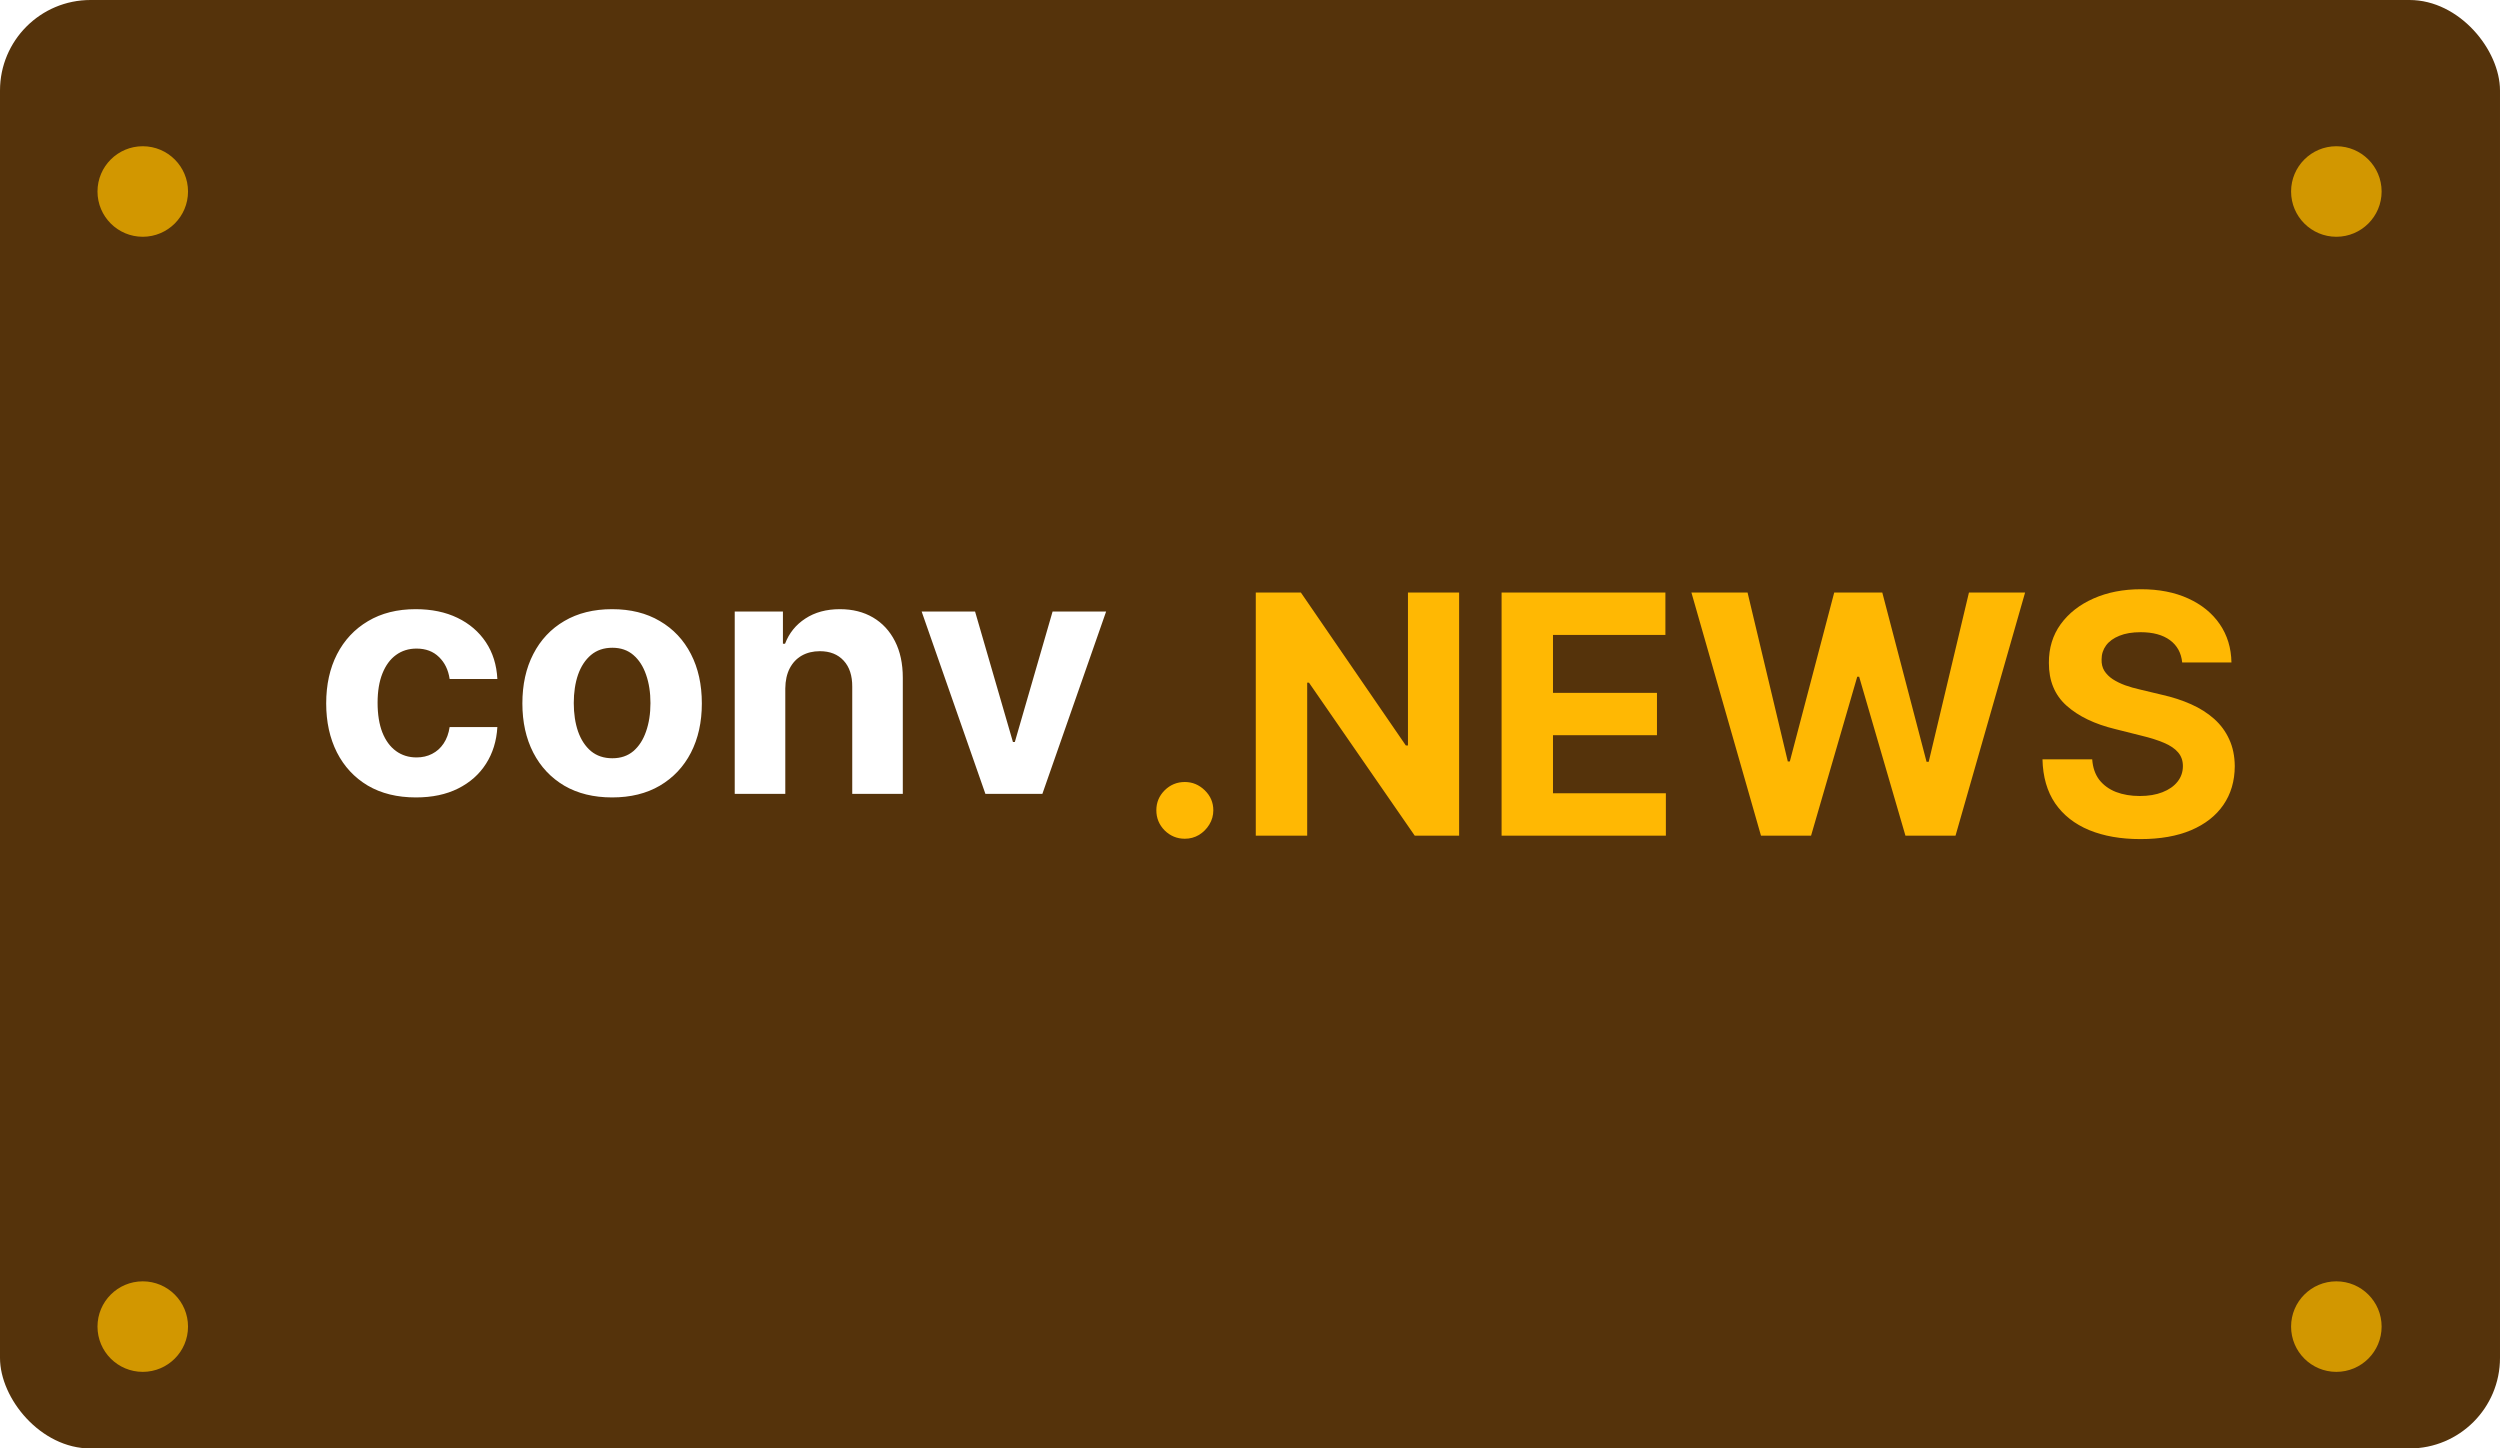 <svg width="359" height="208" viewBox="0 0 359 208" fill="none" xmlns="http://www.w3.org/2000/svg">
<g filter="url(#filter0_i_2308_7)">
<rect width="359" height="208" rx="13" fill="#55330B"/>
</g>
<g filter="url(#filter1_d_2308_7)">
<g filter="url(#filter2_i_2308_7)">
<path d="M54.727 109.511C52.045 109.511 49.739 108.943 47.807 107.807C45.886 106.659 44.409 105.068 43.375 103.034C42.352 101 41.841 98.659 41.841 96.011C41.841 93.329 42.358 90.977 43.392 88.954C44.438 86.921 45.92 85.335 47.841 84.199C49.761 83.051 52.045 82.477 54.693 82.477C56.977 82.477 58.977 82.892 60.693 83.722C62.409 84.551 63.767 85.716 64.767 87.216C65.767 88.716 66.318 90.477 66.421 92.5H59.568C59.375 91.193 58.864 90.142 58.034 89.347C57.216 88.54 56.142 88.136 54.812 88.136C53.688 88.136 52.705 88.443 51.864 89.057C51.034 89.659 50.386 90.54 49.92 91.699C49.455 92.858 49.222 94.261 49.222 95.909C49.222 97.579 49.449 99 49.903 100.17C50.369 101.341 51.023 102.233 51.864 102.847C52.705 103.46 53.688 103.767 54.812 103.767C55.642 103.767 56.386 103.597 57.045 103.256C57.716 102.915 58.267 102.42 58.699 101.773C59.142 101.114 59.432 100.324 59.568 99.403H66.421C66.307 101.403 65.761 103.165 64.784 104.688C63.818 106.199 62.483 107.381 60.778 108.233C59.074 109.085 57.057 109.511 54.727 109.511ZM82.899 109.511C80.251 109.511 77.962 108.949 76.03 107.824C74.109 106.687 72.626 105.108 71.581 103.085C70.535 101.051 70.013 98.693 70.013 96.011C70.013 93.307 70.535 90.943 71.581 88.921C72.626 86.886 74.109 85.307 76.03 84.182C77.962 83.046 80.251 82.477 82.899 82.477C85.547 82.477 87.831 83.046 89.751 84.182C91.683 85.307 93.172 86.886 94.217 88.921C95.263 90.943 95.785 93.307 95.785 96.011C95.785 98.693 95.263 101.051 94.217 103.085C93.172 105.108 91.683 106.687 89.751 107.824C87.831 108.949 85.547 109.511 82.899 109.511ZM82.933 103.886C84.138 103.886 85.144 103.545 85.95 102.864C86.757 102.17 87.365 101.227 87.774 100.034C88.195 98.841 88.405 97.483 88.405 95.96C88.405 94.438 88.195 93.079 87.774 91.886C87.365 90.693 86.757 89.75 85.95 89.057C85.144 88.364 84.138 88.017 82.933 88.017C81.717 88.017 80.695 88.364 79.865 89.057C79.047 89.75 78.428 90.693 78.007 91.886C77.598 93.079 77.394 94.438 77.394 95.96C77.394 97.483 77.598 98.841 78.007 100.034C78.428 101.227 79.047 102.17 79.865 102.864C80.695 103.545 81.717 103.886 82.933 103.886ZM107.768 93.864V109H100.507V82.818H107.428V87.438H107.734C108.314 85.915 109.286 84.71 110.649 83.824C112.013 82.926 113.666 82.477 115.609 82.477C117.428 82.477 119.013 82.875 120.365 83.671C121.717 84.466 122.768 85.602 123.518 87.079C124.268 88.546 124.643 90.296 124.643 92.329V109H117.382V93.625C117.393 92.023 116.984 90.773 116.155 89.875C115.325 88.966 114.183 88.511 112.729 88.511C111.751 88.511 110.888 88.722 110.138 89.142C109.399 89.562 108.82 90.176 108.399 90.983C107.99 91.778 107.78 92.739 107.768 93.864ZM153.838 82.818L144.685 109H136.503L127.349 82.818H135.02L140.457 101.551H140.73L146.151 82.818H153.838Z" fill="white"/>
</g>
<g filter="url(#filter3_di_2308_7)">
<path d="M166.142 109.443C165.017 109.443 164.051 109.045 163.244 108.25C162.449 107.443 162.051 106.477 162.051 105.352C162.051 104.239 162.449 103.284 163.244 102.489C164.051 101.693 165.017 101.295 166.142 101.295C167.233 101.295 168.188 101.693 169.006 102.489C169.824 103.284 170.233 104.239 170.233 105.352C170.233 106.102 170.04 106.79 169.653 107.415C169.278 108.028 168.784 108.523 168.17 108.898C167.557 109.261 166.881 109.443 166.142 109.443ZM205.53 74.091V109H199.155L183.967 87.028H183.712V109H176.331V74.091H182.808L197.876 96.046H198.183V74.091H205.53ZM211.628 109V74.091H235.151V80.176H219.009V88.494H233.94V94.579H219.009V102.915H235.219V109H211.628ZM248.876 109L238.888 74.091H246.95L252.729 98.347H253.018L259.393 74.091H266.297L272.655 98.398H272.962L278.74 74.091H286.803L276.814 109H269.621L262.973 86.176H262.7L256.07 109H248.876ZM309.362 84.131C309.226 82.756 308.641 81.688 307.607 80.926C306.572 80.165 305.169 79.784 303.396 79.784C302.192 79.784 301.175 79.954 300.345 80.296C299.516 80.625 298.879 81.085 298.436 81.676C298.004 82.267 297.788 82.938 297.788 83.688C297.766 84.312 297.896 84.858 298.18 85.324C298.476 85.79 298.879 86.193 299.391 86.534C299.902 86.864 300.493 87.153 301.163 87.403C301.834 87.642 302.55 87.847 303.311 88.017L306.447 88.767C307.97 89.108 309.368 89.562 310.641 90.131C311.913 90.699 313.016 91.398 313.947 92.227C314.879 93.057 315.601 94.034 316.112 95.159C316.635 96.284 316.902 97.574 316.913 99.028C316.902 101.165 316.357 103.017 315.277 104.585C314.209 106.142 312.663 107.352 310.641 108.216C308.629 109.068 306.203 109.494 303.362 109.494C300.544 109.494 298.089 109.062 295.999 108.199C293.919 107.335 292.294 106.057 291.124 104.364C289.964 102.659 289.357 100.551 289.3 98.04H296.442C296.521 99.21 296.857 100.187 297.447 100.972C298.05 101.744 298.851 102.33 299.851 102.727C300.862 103.114 302.004 103.307 303.277 103.307C304.527 103.307 305.612 103.125 306.533 102.761C307.464 102.398 308.186 101.892 308.697 101.244C309.209 100.597 309.464 99.852 309.464 99.011C309.464 98.227 309.232 97.568 308.766 97.034C308.311 96.5 307.641 96.046 306.754 95.671C305.879 95.296 304.805 94.954 303.533 94.648L299.732 93.693C296.788 92.977 294.464 91.858 292.76 90.335C291.055 88.812 290.209 86.761 290.22 84.182C290.209 82.068 290.771 80.222 291.908 78.642C293.055 77.062 294.629 75.829 296.629 74.943C298.629 74.057 300.902 73.614 303.447 73.614C306.038 73.614 308.3 74.057 310.232 74.943C312.175 75.829 313.686 77.062 314.766 78.642C315.845 80.222 316.402 82.051 316.436 84.131H309.362Z" fill="#FFB803"/>
</g>
</g>
<g filter="url(#filter4_i_2308_7)">
<circle cx="20.5" cy="23.5" r="6.5" fill="#D29700"/>
</g>
<g filter="url(#filter5_i_2308_7)">
<circle cx="20.5" cy="186.5" r="6.5" fill="#D29700"/>
</g>
<g filter="url(#filter6_i_2308_7)">
<circle cx="335.5" cy="23.5" r="6.5" fill="#D29700"/>
</g>
<g filter="url(#filter7_i_2308_7)">
<circle cx="335.5" cy="186.5" r="6.5" fill="#D29700"/>
</g>
<defs>
<filter id="filter0_i_2308_7" x="0" y="0" width="359" height="208" filterUnits="userSpaceOnUse" color-interpolation-filters="sRGB">
<feFlood flood-opacity="0" result="BackgroundImageFix"/>
<feBlend mode="normal" in="SourceGraphic" in2="BackgroundImageFix" result="shape"/>
<feColorMatrix in="SourceAlpha" type="matrix" values="0 0 0 0 0 0 0 0 0 0 0 0 0 0 0 0 0 0 127 0" result="hardAlpha"/>
<feMorphology radius="5" operator="erode" in="SourceAlpha" result="effect1_innerShadow_2308_7"/>
<feOffset/>
<feGaussianBlur stdDeviation="10"/>
<feComposite in2="hardAlpha" operator="arithmetic" k2="-1" k3="1"/>
<feColorMatrix type="matrix" values="0 0 0 0 0.071 0 0 0 0 0.052 0 0 0 0 0.003 0 0 0 1 0"/>
<feBlend mode="normal" in2="shape" result="effect1_innerShadow_2308_7"/>
</filter>
<filter id="filter1_d_2308_7" x="41.841" y="73.614" width="282.072" height="42.898" filterUnits="userSpaceOnUse" color-interpolation-filters="sRGB">
<feFlood flood-opacity="0" result="BackgroundImageFix"/>
<feColorMatrix in="SourceAlpha" type="matrix" values="0 0 0 0 0 0 0 0 0 0 0 0 0 0 0 0 0 0 127 0" result="hardAlpha"/>
<feOffset dx="4" dy="4"/>
<feGaussianBlur stdDeviation="1.5"/>
<feComposite in2="hardAlpha" operator="out"/>
<feColorMatrix type="matrix" values="0 0 0 0 0.696 0 0 0 0 0.459 0 0 0 0 0 0 0 0 0.42 0"/>
<feBlend mode="normal" in2="BackgroundImageFix" result="effect1_dropShadow_2308_7"/>
<feBlend mode="normal" in="SourceGraphic" in2="effect1_dropShadow_2308_7" result="shape"/>
</filter>
<filter id="filter2_i_2308_7" x="41.841" y="82.477" width="112.997" height="28.034" filterUnits="userSpaceOnUse" color-interpolation-filters="sRGB">
<feFlood flood-opacity="0" result="BackgroundImageFix"/>
<feBlend mode="normal" in="SourceGraphic" in2="BackgroundImageFix" result="shape"/>
<feColorMatrix in="SourceAlpha" type="matrix" values="0 0 0 0 0 0 0 0 0 0 0 0 0 0 0 0 0 0 127 0" result="hardAlpha"/>
<feOffset dx="1" dy="1"/>
<feGaussianBlur stdDeviation="2"/>
<feComposite in2="hardAlpha" operator="arithmetic" k2="-1" k3="1"/>
<feColorMatrix type="matrix" values="0 0 0 0 0.362 0 0 0 0 0.255 0 0 0 0 0.047 0 0 0 1 0"/>
<feBlend mode="normal" in2="shape" result="effect1_innerShadow_2308_7"/>
</filter>
<filter id="filter3_di_2308_7" x="158.051" y="73.614" width="162.862" height="43.881" filterUnits="userSpaceOnUse" color-interpolation-filters="sRGB">
<feFlood flood-opacity="0" result="BackgroundImageFix"/>
<feColorMatrix in="SourceAlpha" type="matrix" values="0 0 0 0 0 0 0 0 0 0 0 0 0 0 0 0 0 0 127 0" result="hardAlpha"/>
<feOffset dy="4"/>
<feGaussianBlur stdDeviation="2"/>
<feComposite in2="hardAlpha" operator="out"/>
<feColorMatrix type="matrix" values="0 0 0 0 0 0 0 0 0 0 0 0 0 0 0 0 0 0 0.25 0"/>
<feBlend mode="normal" in2="BackgroundImageFix" result="effect1_dropShadow_2308_7"/>
<feBlend mode="normal" in="SourceGraphic" in2="effect1_dropShadow_2308_7" result="shape"/>
<feColorMatrix in="SourceAlpha" type="matrix" values="0 0 0 0 0 0 0 0 0 0 0 0 0 0 0 0 0 0 127 0" result="hardAlpha"/>
<feOffset dy="3"/>
<feGaussianBlur stdDeviation="2"/>
<feComposite in2="hardAlpha" operator="arithmetic" k2="-1" k3="1"/>
<feColorMatrix type="matrix" values="0 0 0 0 0.725 0 0 0 0 0.484 0 0 0 0 0.015 0 0 0 1 0"/>
<feBlend mode="normal" in2="shape" result="effect2_innerShadow_2308_7"/>
</filter>
<filter id="filter4_i_2308_7" x="14" y="17" width="13" height="17" filterUnits="userSpaceOnUse" color-interpolation-filters="sRGB">
<feFlood flood-opacity="0" result="BackgroundImageFix"/>
<feBlend mode="normal" in="SourceGraphic" in2="BackgroundImageFix" result="shape"/>
<feColorMatrix in="SourceAlpha" type="matrix" values="0 0 0 0 0 0 0 0 0 0 0 0 0 0 0 0 0 0 127 0" result="hardAlpha"/>
<feOffset dy="4"/>
<feGaussianBlur stdDeviation="2"/>
<feComposite in2="hardAlpha" operator="arithmetic" k2="-1" k3="1"/>
<feColorMatrix type="matrix" values="0 0 0 0 0.108 0 0 0 0 0.074 0 0 0 0 0.008 0 0 0 0.49 0"/>
<feBlend mode="normal" in2="shape" result="effect1_innerShadow_2308_7"/>
</filter>
<filter id="filter5_i_2308_7" x="14" y="180" width="13" height="17" filterUnits="userSpaceOnUse" color-interpolation-filters="sRGB">
<feFlood flood-opacity="0" result="BackgroundImageFix"/>
<feBlend mode="normal" in="SourceGraphic" in2="BackgroundImageFix" result="shape"/>
<feColorMatrix in="SourceAlpha" type="matrix" values="0 0 0 0 0 0 0 0 0 0 0 0 0 0 0 0 0 0 127 0" result="hardAlpha"/>
<feOffset dy="4"/>
<feGaussianBlur stdDeviation="2"/>
<feComposite in2="hardAlpha" operator="arithmetic" k2="-1" k3="1"/>
<feColorMatrix type="matrix" values="0 0 0 0 0.108 0 0 0 0 0.074 0 0 0 0 0.008 0 0 0 0.49 0"/>
<feBlend mode="normal" in2="shape" result="effect1_innerShadow_2308_7"/>
</filter>
<filter id="filter6_i_2308_7" x="329" y="17" width="13" height="17" filterUnits="userSpaceOnUse" color-interpolation-filters="sRGB">
<feFlood flood-opacity="0" result="BackgroundImageFix"/>
<feBlend mode="normal" in="SourceGraphic" in2="BackgroundImageFix" result="shape"/>
<feColorMatrix in="SourceAlpha" type="matrix" values="0 0 0 0 0 0 0 0 0 0 0 0 0 0 0 0 0 0 127 0" result="hardAlpha"/>
<feOffset dy="4"/>
<feGaussianBlur stdDeviation="2"/>
<feComposite in2="hardAlpha" operator="arithmetic" k2="-1" k3="1"/>
<feColorMatrix type="matrix" values="0 0 0 0 0.108 0 0 0 0 0.074 0 0 0 0 0.008 0 0 0 0.49 0"/>
<feBlend mode="normal" in2="shape" result="effect1_innerShadow_2308_7"/>
</filter>
<filter id="filter7_i_2308_7" x="329" y="180" width="13" height="17" filterUnits="userSpaceOnUse" color-interpolation-filters="sRGB">
<feFlood flood-opacity="0" result="BackgroundImageFix"/>
<feBlend mode="normal" in="SourceGraphic" in2="BackgroundImageFix" result="shape"/>
<feColorMatrix in="SourceAlpha" type="matrix" values="0 0 0 0 0 0 0 0 0 0 0 0 0 0 0 0 0 0 127 0" result="hardAlpha"/>
<feOffset dy="4"/>
<feGaussianBlur stdDeviation="2"/>
<feComposite in2="hardAlpha" operator="arithmetic" k2="-1" k3="1"/>
<feColorMatrix type="matrix" values="0 0 0 0 0.108 0 0 0 0 0.074 0 0 0 0 0.008 0 0 0 0.49 0"/>
<feBlend mode="normal" in2="shape" result="effect1_innerShadow_2308_7"/>
</filter>
</defs>
</svg>
